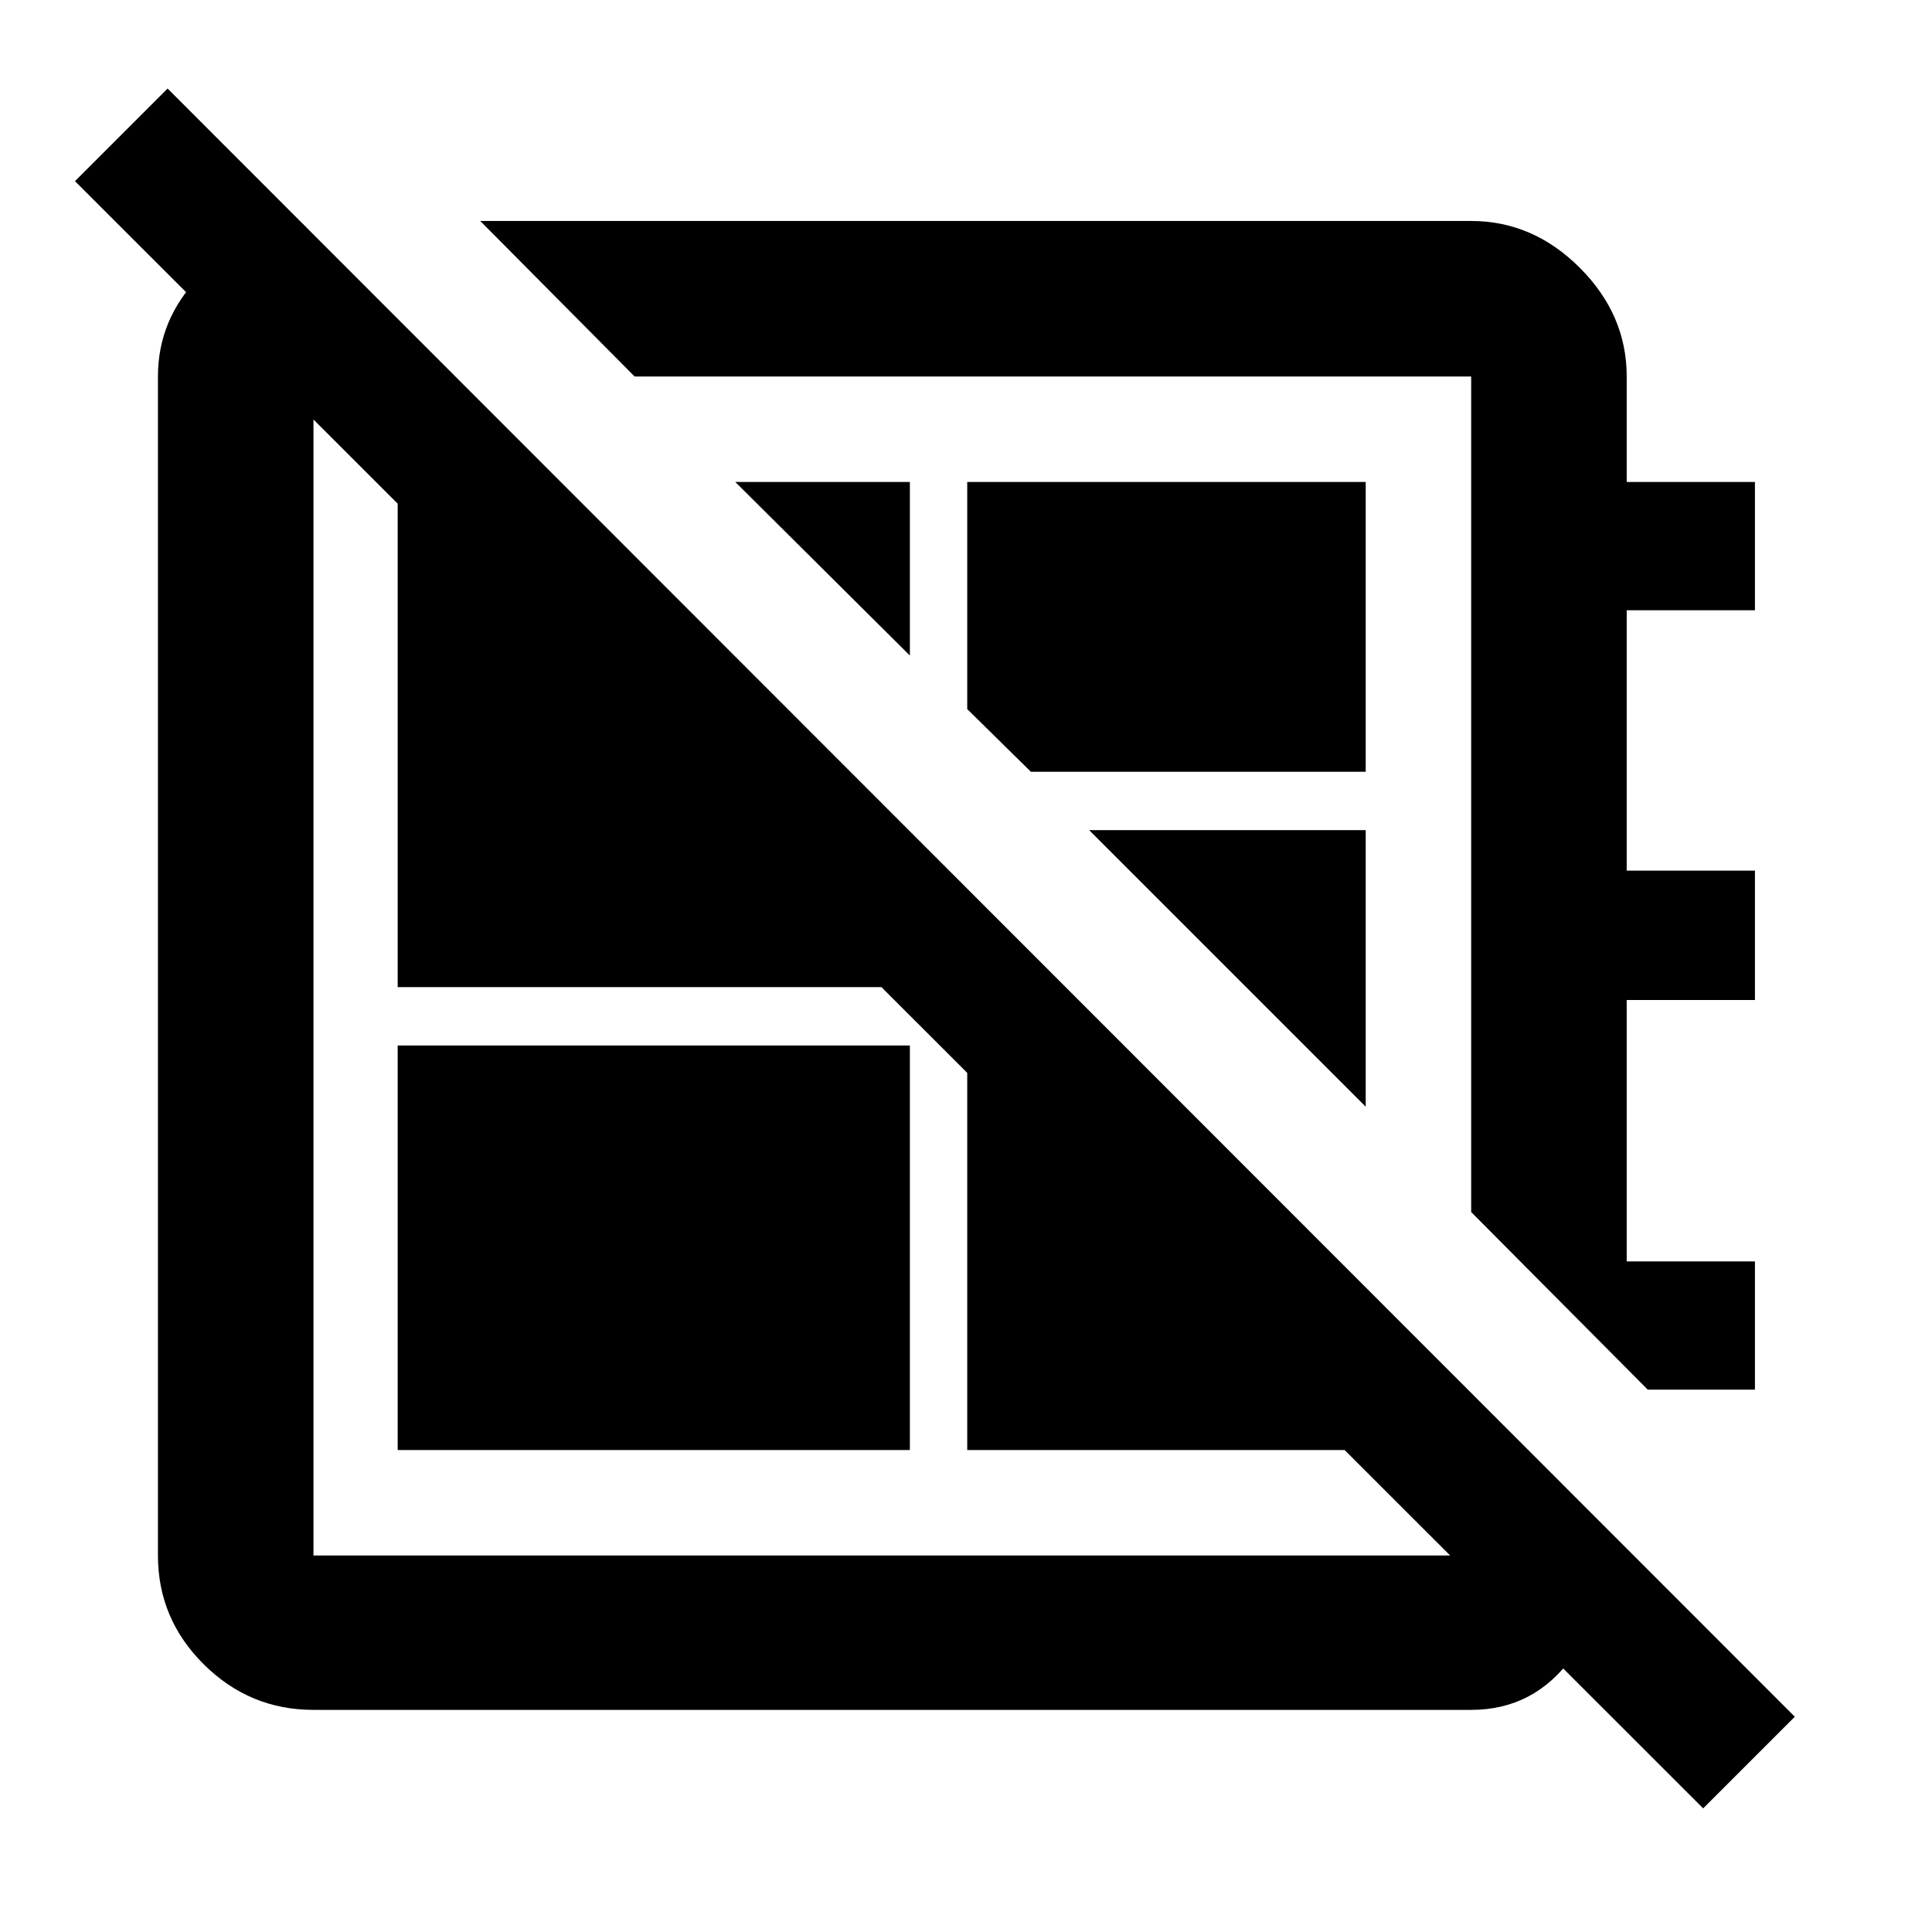 <svg xmlns="http://www.w3.org/2000/svg" height="48" viewBox="0 -960 960 960" width="48"><path d="M846.3-61.43 37.26-869.98 83.28-916l808.55 809.04-45.53 45.53ZM238.63-850.2h492.39q30.71 0 54 23.29 23.28 23.29 23.28 54v52.41h63.72v63.72H808.3v129.39h63.72v64.28H808.3v129.89h63.72v63.72h-53.26l-87.74-88.24v-415.17H315.35l-76.72-77.29Zm213.48 215.94-86.74-86.24h86.74v86.24Zm60.15 57.76-31.65-31.15V-720.5h198v144H512.26Zm166.35 166.41L541.2-547.5h137.41v137.41ZM434.74-440.5Zm73.48-109.04ZM197.61-239.5v-201h254.5v201h-254.5ZM150.28-849l75.02 76.09h-69.54v585.82h575.26v-80.61l70.7 70.7q-1.57 34.22-20.49 60.42-18.92 26.21-50.21 26.21H155.76q-31.71 0-54.5-22.62-22.78-22.62-22.78-54.1v-585.82q0-28.27 20.42-49.43 20.43-21.16 51.38-26.66Zm330.33 331.39 198 197.5v80.61h-198v-278.11ZM277.72-720.5l174.39 173.89v77.11h-254.5v-251h80.11Z"/></svg>